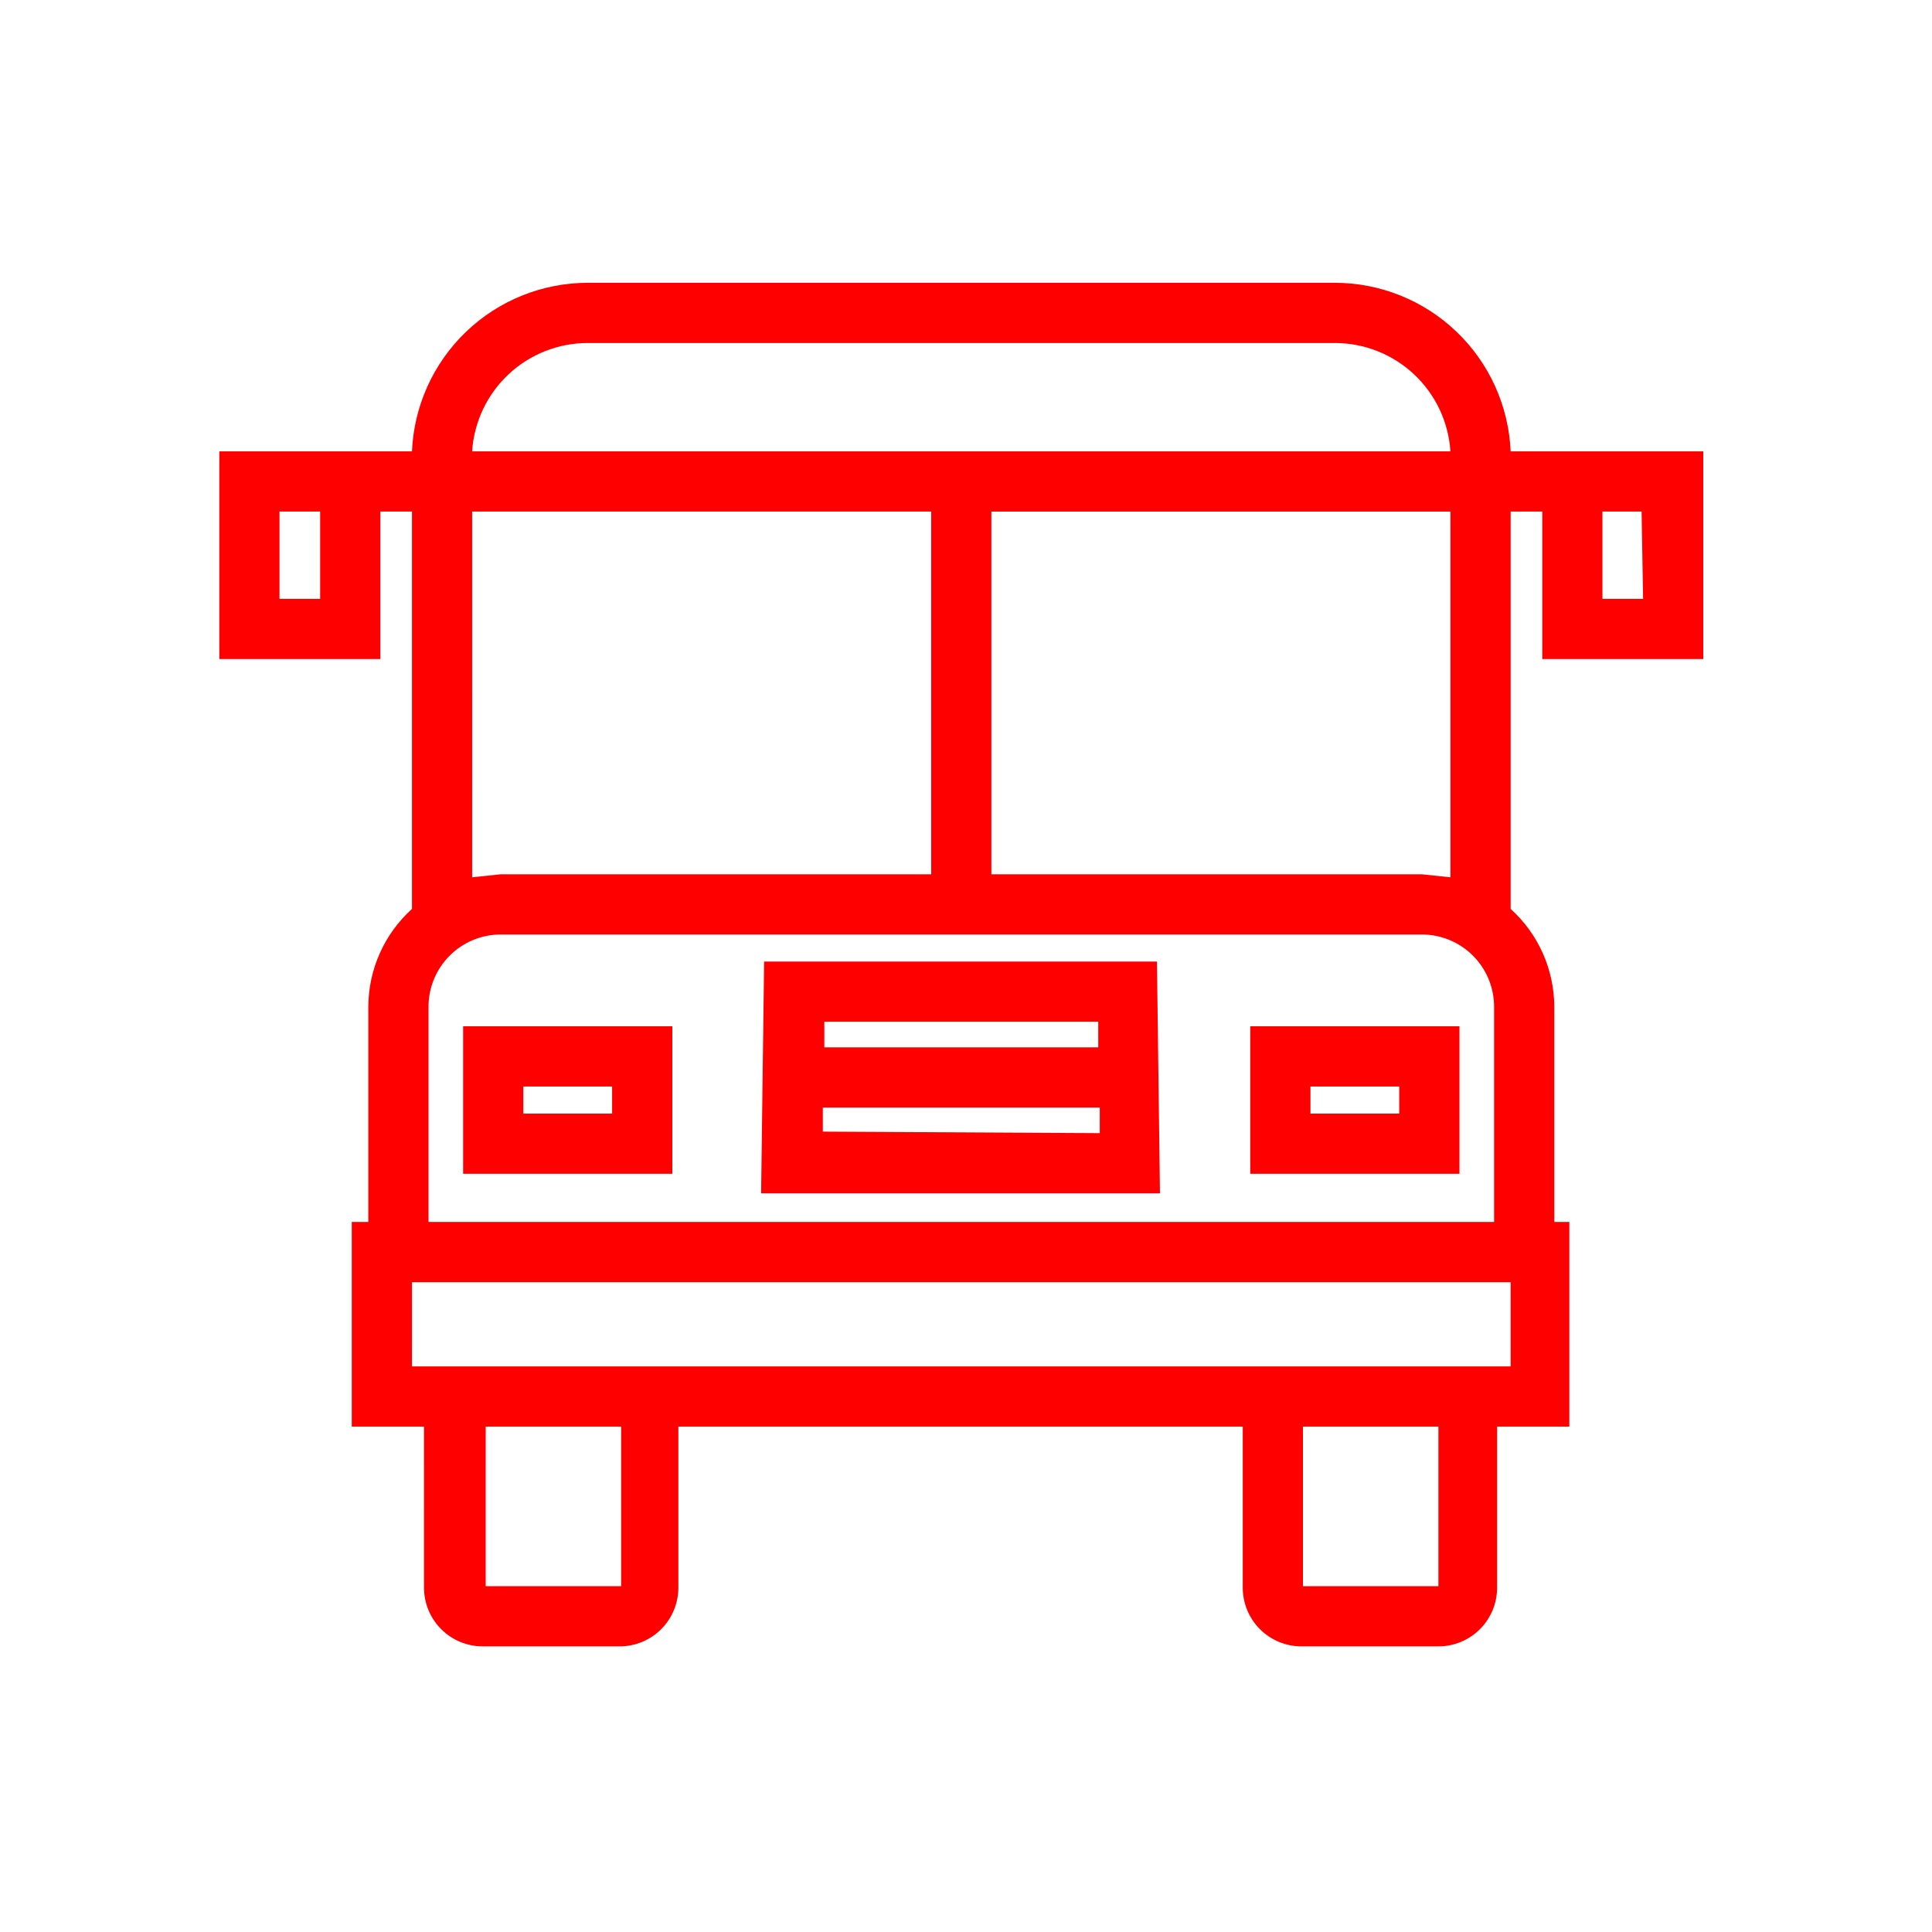 <?xml version="1.0" encoding="UTF-8" standalone="no"?>
<svg
   width="752pt"
   height="752pt"
   version="1.1"
   fill="#ff0000"		 
   viewBox="0 0 752 752"
   id="svg336"
   sodipodi:docname="transport.svg"
   inkscape:version="1.2 (dc2aedaf03, 2022-05-15)"
   xmlns:inkscape="http://www.inkscape.org/namespaces/inkscape"
   xmlns:sodipodi="http://sodipodi.sourceforge.net/DTD/sodipodi-0.dtd"
   xmlns="http://www.w3.org/2000/svg"
   xmlns:svg="http://www.w3.org/2000/svg">
  <defs
     id="defs340" />
  <sodipodi:namedview
     id="namedview338"
     pagecolor="#ffffff"
     bordercolor="#000000"
     borderopacity="0.25"
     inkscape:showpageshadow="2"
     inkscape:pageopacity="0.0"
     inkscape:pagecheckerboard="0"
     inkscape:deskcolor="#d1d1d1"
     inkscape:document-units="pt"
     showgrid="false"
     inkscape:zoom="0.65525266"
     inkscape:cx="504.38559"
     inkscape:cy="502.0964"
     inkscape:window-width="1600"
     inkscape:window-height="837"
     inkscape:window-x="-8"
     inkscape:window-y="174"
     inkscape:window-maximized="1"
     inkscape:current-layer="svg336" />
  <g
     id="g334"
     transform="matrix(1.237,0,0,1.237,-90.947,-89.663)">
    <path
       d="m 313.96,375.05 -0.945,72.93 h 125.5 l -0.945,-72.93 z m 105.14,18.941 v 8.051 h -86.191 v -8.051 z m -86.664,34.574 v -7.578 h 87.137 v 8.051 z"
       id="path326" />
    <path
       d="m 219.25,441.83 h 65.828 V 395.42 H 219.25 Z m 18.941,-27.469 h 27.941 v 8.523 l -27.941,0.004 z"
       id="path328" />
    <path
       d="m 466.93,441.83 h 65.828 V 395.42 H 466.93 Z m 18.941,-27.469 h 27.941 v 8.523 l -27.941,0.004 z"
       id="path330" />
    <path
       d="m 609.48,214.51 h -60.617 c -0.613,-14.281 -6.719,-27.773 -17.043,-37.66 -10.328,-9.883 -24.074,-15.395 -38.367,-15.383 h -234.89 c -14.297,-0.012 -28.043,5.5 -38.367,15.383 -10.324,9.887 -16.434,23.379 -17.043,37.66 h -60.617 v 65.352 h 50.672 v -46.41 h 9.945 v 125.03 c -8.707,7.867 -13.695,19.043 -13.734,30.781 v 67.723 h -5.211 v 64.406 h 22.73 l 0.004,50.672 c 0,4.898 1.945,9.598 5.41,13.062 3.461,3.461 8.16,5.41 13.059,5.41 h 43.098 c 4.898,0 9.594,-1.949 13.059,-5.41 3.465,-3.465 5.41,-8.164 5.41,-13.062 v -50.672 h 177.59 v 50.672 c 0,4.898 1.945,9.598 5.406,13.062 3.465,3.461 8.164,5.41 13.062,5.41 h 43.098 -0.004 c 4.898,0 9.598,-1.949 13.062,-5.41 3.461,-3.465 5.41,-8.164 5.41,-13.062 v -50.672 h 22.73 v -64.406 h -4.734 v -67.723 c -0.039,-11.738 -5.027,-22.914 -13.734,-30.781 v -125.03 h 9.945 v 46.41 h 50.672 z m -435.22,46.41 h -12.789 v -27.469 h 12.789 z m 84.297,-80.508 h 234.89 c 9.273,-0.019 18.207,3.492 24.984,9.828 6.773,6.336 10.879,15.012 11.48,24.27 h -307.83 c 0.605,-9.258 4.711,-17.934 11.484,-24.27 6.773,-6.336 15.707,-9.848 24.984,-9.828 z m -36.469,53.039 h 144.45 v 114.13 h -135.45 l -8.996,0.945 z m 46.883,338.14 H 226.35 l 0.004,-50.199 h 42.621 z m 257.16,0 H 483.51 v -50.199 h 42.621 z m 22.73,-69.145 h -345.71 l 0.004,-26.52 h 345.71 z m -340.5,-45.461 v -67.723 c 0,-6.027 2.394,-11.812 6.656,-16.074 4.262,-4.262 10.047,-6.656 16.074,-6.656 h 289.83 c 6.027,0 11.809,2.394 16.074,6.656 4.262,4.262 6.656,10.047 6.656,16.074 v 67.723 z m 312.56,-109.4 h -135.45 v -114.13 h 144.44 v 115.08 z m 69.617,-86.664 h -12.789 v -27.469 h 12.312 z"
       id="path332" />
  </g>
</svg>
